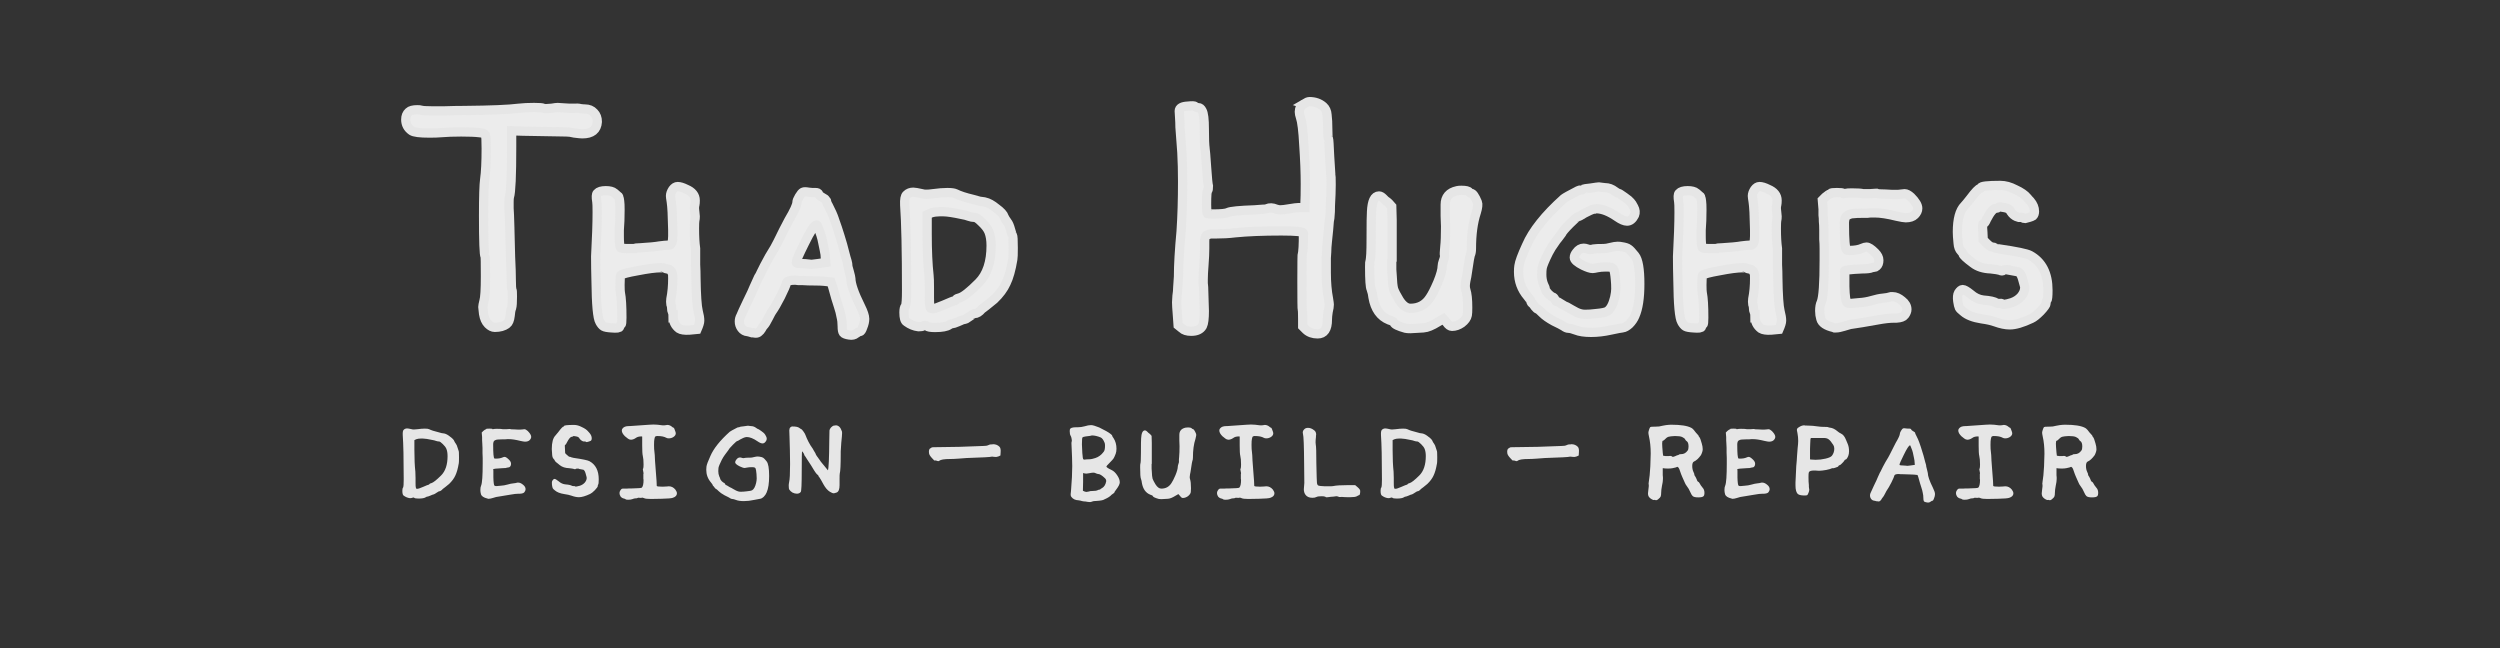 <?xml version="1.0" encoding="UTF-8" standalone="no"?>
<!-- Created with Inkscape (http://www.inkscape.org/) -->

<svg
   width="1080"
   height="280"
   viewBox="0 0 1080 280"
   version="1.1"
   id="svg2119"
   inkscape:version="1.2.2 (b0a8486541, 2022-12-01)"
   sodipodi:docname="wordmark.svg"
   xmlns:inkscape="http://www.inkscape.org/namespaces/inkscape"
   xmlns:sodipodi="http://sodipodi.sourceforge.net/DTD/sodipodi-0.dtd"
   xmlns="http://www.w3.org/2000/svg"
   xmlns:svg="http://www.w3.org/2000/svg">
  <rect x="0" y="0" width="1080" height="280" fill="#333333" stroke="none"/>
  <sodipodi:namedview
     id="namedview2121"
     pagecolor="#232323"
     bordercolor="#666666"
     borderopacity="1.0"
     inkscape:showpageshadow="2"
     inkscape:pageopacity="0"
     inkscape:pagecheckerboard="0"
     inkscape:deskcolor="#d1d1d1"
     inkscape:document-units="mm"
     showgrid="false"
     inkscape:zoom="0.84096521"
     inkscape:cx="393.59536"
     inkscape:cy="139.72041"
     inkscape:window-width="1900"
     inkscape:window-height="1040"
     inkscape:window-x="10"
     inkscape:window-y="30"
     inkscape:window-maximized="1"
     inkscape:current-layer="layer1" />
  <defs
     id="defs2116" />
  <g
     inkscape:label="Layer 1"
     inkscape:groupmode="layer"
     id="layer1"
     transform="translate(99.638,9.257)">
    <g
       id="g384"
       transform="translate(-125.895,10)">
      <path
         d="m 278.966,27.831 q 2.424,0 3.879,1.624 1.455,1.461 1.455,3.897 -0.323,5.195 -6.465,5.195 -0.808,0 -3.394,-0.325 -1.939,-0.487 -3.556,-0.487 -0.162,0 -18.586,-0.325 l -5.01,-0.162 v 6.981 q 0,18.671 -0.97,21.593 -0.162,0.649 -0.162,2.273 0,0.487 0,2.598 0.162,1.948 0.323,8.118 0.162,6.007 0.323,12.826 0.323,6.494 0.323,10.066 0,3.734 0.323,4.384 0.162,0.162 0.162,2.76 0,3.734 -0.323,4.871 -0.485,1.136 -0.646,3.409 -0.323,2.76 -1.455,3.572 -1.939,1.461 -5.172,1.461 -1.455,0 -2.909,-1.461 -1.455,-1.461 -1.939,-4.384 -0.323,-2.598 -0.323,-2.922 0,-0.649 0.485,-2.598 0.646,-2.111 0.646,-10.715 0,-8.442 -0.162,-8.605 -0.646,-0.812 -0.646,-17.534 0,-12.339 0.485,-15.748 0.646,-4.546 0.646,-13.313 0,-5.195 -0.323,-5.845 -0.485,-0.812 -2.586,-0.974 -2.586,-0.325 -7.919,-0.325 -5.01,0 -8.889,0.325 -1.616,0.162 -4.849,0.162 -6.141,0 -7.596,-0.974 -2.586,-1.786 -2.586,-4.871 0,-2.111 1.293,-3.247 0.97,-0.974 3.717,-0.974 1.131,0 1.616,0.162 0.808,0.325 4.687,0.325 0.808,0 5.333,0 4.687,-0.162 8.727,-0.162 17.132,-0.162 23.435,-0.974 2.909,-0.325 6.626,-0.325 3.394,0 4.04,0.325 0.646,0.325 3.556,0 1.939,-0.325 2.586,-0.325 0.808,0 2.424,0.162 1.778,0.162 2.748,0.162 h 1.778 q 1.778,-0.162 2.909,0.162 1.131,0.162 1.939,0.162 z"
         style="font-weight:bold;font-size:161.986px;line-height:1.25;font-family:Thadscript;-inkscape-font-specification:'Thadscript Bold';fill:#ececec;stroke:#e6e6e6;stroke-width:4"
         id="path3050" />
      <path
         d="m 317.048,117.347 q 0,-1.136 -0.323,-1.786 -0.323,-0.649 -0.323,-1.786 0,-0.812 -0.323,-1.624 -0.162,-0.974 0,-2.273 0.808,-4.059 0.808,-8.929 0,-1.786 -0.162,-2.111 -0.646,-1.624 -1.616,-1.786 -1.616,-0.325 -1.778,-0.487 -0.162,-0.162 -1.616,-0.162 -3.394,0 -10.02,1.299 -6.465,1.136 -7.273,1.948 -0.323,0.325 -0.323,4.221 0,2.598 0.162,3.409 0.646,3.247 0.646,10.715 0,2.76 -0.323,2.922 -0.646,0.649 -0.646,0.974 0,0.812 -3.556,0.487 -2.586,-0.162 -3.394,-0.649 -0.808,-0.487 -1.616,-1.948 -1.455,-2.435 -1.616,-17.534 -0.162,-5.682 -0.162,-10.715 0.646,-12.014 0.646,-19.158 0,-3.734 -0.162,-4.546 -0.485,-2.922 0.162,-3.572 0.97,-1.136 3.717,-1.136 2.586,0 3.717,0.974 0.485,0.487 1.131,0.974 0.808,0.487 0.808,0.974 0.162,0.325 0.323,1.624 0.162,1.136 0.162,3.734 0,4.871 -0.323,8.767 v 2.598 q 0,3.897 0.485,4.871 0.162,0.487 3.071,0.487 h 3.071 q 0.323,-0.325 2.424,-0.325 5.657,-0.325 8.404,-0.812 2.586,-0.325 3.394,-0.325 h 0.646 q 1.616,0 1.616,-3.897 v -2.76 q -0.162,-9.092 -0.646,-12.177 -0.323,-1.948 -0.323,-2.435 0,-1.299 0.97,-2.76 0.97,-1.299 2.101,-1.299 1.455,0 3.717,1.136 3.879,1.624 3.879,4.871 0,1.136 -0.162,1.948 0,0.325 -0.162,0.974 0,0.487 0,0.649 0,0.649 0.162,1.624 0.162,0.974 0.162,1.624 0,1.136 -0.162,1.786 -0.162,0.649 -0.162,3.572 0,5.195 0.485,8.605 0,0.162 0,2.111 0,1.786 0,4.871 0.162,2.922 0.162,5.682 0.162,11.202 0.97,14.45 0.646,2.435 0.646,4.059 0,1.136 -1.131,3.734 l -3.394,0.325 q -3.071,0.162 -4.364,-0.649 -2.586,-1.948 -2.586,-5.358 z"
         style="font-weight:bold;font-size:161.986px;line-height:1.25;font-family:Thadscript;-inkscape-font-specification:'Thadscript Bold';fill:#ececec;stroke:#e6e6e6;stroke-width:4"
         id="path3052" />
      <path
         d="m 381.695,85.525 q -0.485,-3.085 -2.424,-7.468 -0.162,-0.162 -0.323,-0.162 -1.293,0 -5.172,7.955 -3.556,7.144 -3.556,8.118 l 0.162,0.325 q 0.323,0.325 2.424,0.325 1.293,0 2.424,0.162 1.131,0.162 1.616,0.162 0.162,0 2.748,-0.325 l 3.394,-0.487 -0.162,-1.786 q 0,-1.624 -0.485,-3.734 -0.485,-2.111 -0.646,-3.085 z M 371.513,65.718 q 0.97,-1.624 1.616,-1.948 0.646,-0.325 2.424,0 0.485,0 1.616,0.162 1.131,0 1.455,0 1.131,0 1.293,0.649 0.162,0.649 1.616,1.461 1.455,0.812 1.616,1.136 0,0.162 0.323,1.136 0.323,0.812 0.646,1.299 1.778,3.409 2.586,5.845 0.162,0.325 1.293,3.734 1.131,3.409 2.263,7.306 0.485,1.786 0.808,3.085 0.323,1.299 0.646,2.435 0.323,1.136 0.485,1.624 0.323,1.136 0.323,1.948 0,0.162 0.646,2.598 0.646,2.435 0.646,2.76 0,3.734 4.202,12.177 1.778,3.572 1.778,5.358 0,1.624 -0.808,3.572 -0.646,1.948 -1.293,1.948 -0.485,0 -1.616,0.812 -1.131,0.974 -2.909,0.649 -2.101,-0.325 -2.586,-0.974 -0.485,-0.649 -0.485,-2.76 0,-2.273 -0.485,-4.221 -0.323,-1.948 -1.131,-4.384 -0.808,-2.598 -1.131,-3.572 -0.485,-1.786 -1.455,-5.195 l -0.646,-1.786 -2.909,-0.325 q -1.616,-0.162 -4.202,-0.162 -2.909,0 -5.172,-0.162 -0.646,0 -1.778,0 -1.131,-0.162 -1.455,-0.162 -3.232,0 -3.717,1.136 -0.323,1.461 -2.586,6.007 -2.263,4.384 -3.556,6.169 -0.323,0.325 -1.616,2.922 -1.293,2.598 -2.101,3.409 -0.485,0.487 -0.97,1.461 -0.485,0.812 -1.131,1.299 -0.485,0.487 -1.293,0.487 -0.646,0 -0.97,-0.162 -0.162,0 -0.646,0 -0.485,-0.162 -1.131,-0.325 -0.485,-0.162 -0.808,-0.162 -1.616,-0.162 -2.586,-1.461 -0.97,-1.299 -0.97,-2.922 0,-1.299 0.646,-2.435 0.646,-1.624 2.748,-6.007 2.263,-4.546 3.071,-6.657 0.162,-0.487 1.778,-3.897 0.485,-0.649 1.293,-2.435 0.97,-1.948 1.293,-2.598 l 2.101,-3.897 q 2.748,-4.384 3.717,-6.494 2.586,-5.358 4.687,-9.254 3.556,-6.007 3.556,-7.793 0,-0.812 0.97,-2.435 z"
         style="font-weight:bold;font-size:161.986px;line-height:1.25;font-family:Thadscript;-inkscape-font-specification:'Thadscript Bold';fill:#ececec;stroke:#e6e6e6;stroke-width:4"
         id="path3054" />
      <path
         d="m 429.534,114.1 q 0.646,0 4.525,-1.624 4.04,-1.786 4.525,-1.786 0.485,0 0.808,-0.649 0.162,-0.325 1.455,-0.649 2.424,-0.649 8.243,-6.494 5.333,-5.358 5.333,-16.073 0,-3.572 -0.97,-6.007 -0.808,-1.948 -3.071,-4.059 -2.101,-2.111 -3.071,-2.111 h -0.162 q -0.97,0 -2.424,-0.487 -1.293,-0.487 -2.424,-0.649 -5.98,-1.299 -8.404,-1.299 h -1.778 q -1.939,0 -3.556,0.487 l -1.778,0.812 v 8.118 q 0,11.04 0.808,18.184 0.162,1.299 0.162,5.358 v 2.111 1.948 q 0,2.76 0.162,3.409 0.162,1.136 0.323,1.299 0.323,0.162 1.293,0.162 z m 15.515,3.409 q -1.939,1.299 -2.424,1.299 -0.485,0 -2.586,0.974 -1.939,0.812 -2.424,0.812 -0.646,0 -1.293,0.487 -1.616,1.136 -6.141,1.136 -2.909,0 -3.556,-0.649 -0.485,-0.487 -1.616,0 -0.485,0.325 -1.939,0.325 -2.748,-0.325 -5.172,-2.111 -1.131,-0.649 -1.131,-4.059 0,-2.111 0.646,-2.76 0.485,-0.974 0.485,-6.657 0,-25.652 -0.808,-37.017 -0.162,-3.572 0.808,-4.384 1.131,-1.136 2.909,-1.136 0.808,0 3.717,0.649 1.293,0.487 4.849,0 3.556,-0.487 6.141,-0.487 2.586,0 3.556,0.487 2.586,1.299 7.434,2.435 1.131,0.325 2.909,0.812 1.939,0.325 2.263,0.325 2.263,0.487 5.01,2.76 2.909,2.111 3.394,3.734 0.323,0.812 1.293,2.111 0.808,0.974 1.455,3.409 0.646,2.273 0.808,2.435 0.323,0.325 0.323,5.358 0,4.059 -0.162,4.871 -1.131,6.819 -2.909,10.391 -1.616,3.572 -5.172,6.981 -2.909,2.435 -3.394,2.76 l -1.939,1.461 q -1.616,1.948 -3.232,1.948 -0.162,0 -2.101,1.299 z"
         style="font-weight:bold;font-size:161.986px;line-height:1.25;font-family:Thadscript;-inkscape-font-specification:'Thadscript Bold';fill:#ececec;stroke:#e6e6e6;stroke-width:4"
         id="path3056" />
      <path
         d="m 589.506,25.617 q 1.616,-0.974 2.424,-0.974 3.556,0 5.98,2.111 1.455,1.299 1.616,3.572 0.323,2.598 0.323,6.169 0,3.897 0.323,4.221 0.162,0.162 0.485,7.631 0.485,7.468 0.485,7.631 0.162,0.487 0.162,4.546 0,3.572 -0.323,9.092 0,3.085 -0.162,4.221 0,0.974 -0.323,2.435 -0.162,1.299 -0.323,3.897 -0.162,1.786 -0.485,4.708 -0.323,2.922 -0.323,4.871 0,0.162 -0.162,2.435 0,2.273 0,3.734 v 2.598 q 0,6.332 0.97,11.365 0.323,1.948 0.323,2.435 0,1.136 -0.485,3.085 -0.323,1.948 -0.323,3.409 0,6.169 -4.202,6.169 -3.071,0 -5.01,-1.786 l -1.455,-1.461 v -3.085 q 0,-3.409 -0.162,-3.897 -0.162,-0.487 -0.162,-12.501 0,-11.69 0.162,-12.014 0.485,-0.974 0.485,-8.767 0,-0.974 -9.535,-0.974 -11.96,0 -20.041,0.812 -3.879,0.487 -8.566,0.487 -1.455,0 -1.939,0 -0.323,0 -1.131,0.325 -0.808,0.162 -0.97,0.487 0,0.162 -0.323,0.812 -0.162,0.649 -0.162,1.461 0,0.649 0,2.111 v 1.136 q 0,2.76 -0.323,6.981 -0.323,4.059 -0.323,6.332 0,0.487 0,1.624 0.162,0.974 0.162,1.624 0.323,9.417 0.323,10.391 0,4.871 -0.808,6.494 -1.293,2.273 -4.849,2.273 -2.748,0 -4.04,-1.299 l -1.616,-1.299 -0.323,-4.546 q -0.323,-3.897 -0.323,-5.358 0,-0.649 0.162,-2.76 0.323,-2.111 0.323,-3.572 0.323,-4.221 0.323,-4.871 0,-7.306 1.131,-19.483 0.646,-9.741 0.646,-21.431 0,-6.819 -0.323,-12.664 -0.323,-3.734 -0.808,-10.878 0,-1.948 -0.162,-4.221 -0.162,-2.273 -0.162,-2.76 0,-1.948 3.717,-2.111 2.748,-0.325 3.232,0.162 0.485,0.487 1.293,0.487 0.97,0 1.616,1.299 0.97,1.624 0.97,7.955 0,6.169 0.323,8.442 0.162,0.812 0.646,7.955 0.485,7.144 0.808,8.28 0,1.786 -0.323,1.786 -0.485,0.325 -0.485,6.169 0,3.572 0.323,3.897 0.162,0.162 2.263,0.162 5.495,0 6.626,-0.649 1.778,-0.812 11.475,-1.136 5.01,-0.325 5.333,-0.487 1.778,-0.812 4.04,0.162 0.97,0.325 1.778,0.325 1.293,0 4.04,-0.487 2.909,-0.487 3.879,-0.487 h 2.748 v -1.624 q 0.162,-2.922 0.162,-8.605 0,-7.306 -0.646,-16.723 -0.485,-9.254 -1.455,-12.014 -0.485,-1.461 -0.485,-2.435 0,-2.111 1.939,-3.409 z"
         style="font-weight:bold;font-size:161.986px;line-height:1.25;font-family:Thadscript;-inkscape-font-specification:'Thadscript Bold';fill:#ececec;stroke:#e6e6e6;stroke-width:4"
         id="path3066" />
      <path
         d="m 655.769,63.12 q 0.485,-0.162 1.778,-0.162 2.909,0 3.394,0.812 0.485,0.487 0.808,0.487 1.131,0 2.748,3.897 0.485,1.136 -0.485,4.384 -2.101,6.332 -2.101,15.586 0,1.786 -0.485,2.76 -0.323,0.974 -0.97,5.52 -0.646,4.546 -0.97,5.682 -0.485,2.435 0,3.897 0.808,2.435 0.808,7.631 0,2.435 -0.162,3.247 -0.323,1.786 -2.424,3.409 -2.101,1.461 -4.202,1.461 -1.131,0 -2.263,-1.624 l -1.455,-1.624 -2.263,1.299 q -3.879,2.435 -6.303,2.598 -0.808,0 -2.748,0.162 -1.939,0.162 -2.909,0.162 -1.455,0 -2.101,-0.162 -4.687,-1.299 -5.01,-2.435 0,-0.487 -2.101,-1.136 -5.657,-2.273 -6.95,-9.741 -0.162,-1.786 -0.808,-3.572 -0.646,-1.299 -0.646,-9.579 0,-2.435 0.162,-2.76 0.485,-0.974 0.485,-9.417 0,-9.904 0.162,-11.69 0.323,-6.819 3.232,-6.819 0.808,0 1.778,0.974 0.162,0.162 0.97,0.974 0.97,0.649 1.455,1.136 l 1.293,1.461 0.162,5.845 v 11.202 5.033 1.136 l -0.162,0.325 q 0,0.325 0,0.812 0,0.487 0,0.974 0,0.487 0,1.948 0.162,1.461 0.162,2.273 0.162,4.384 0.646,6.169 0.646,1.786 2.424,4.708 2.263,3.572 4.849,3.572 5.495,0 8.404,-4.546 1.455,-2.111 3.394,-6.657 1.939,-4.708 1.939,-7.144 0,-0.649 0.485,-2.111 0.646,-1.624 0.485,-2.435 -0.162,-0.487 0.162,-3.734 0.323,-2.922 0.323,-8.767 0,-1.461 -0.162,-4.546 0,-3.247 0,-4.871 0,-4.871 5.172,-6.007 z"
         style="font-weight:bold;font-size:161.986px;line-height:1.25;font-family:Thadscript;-inkscape-font-specification:'Thadscript Bold';fill:#ececec;stroke:#e6e6e6;stroke-width:4"
         id="path3068" />
      <path
         d="m 696.982,109.067 q 0.485,0 0.97,0.974 0.485,0.974 0.808,0.974 0.485,0 1.616,0.812 1.293,0.812 1.616,0.974 0.646,0.162 3.071,1.624 2.424,1.461 3.717,1.786 0.97,0.325 2.263,0.325 2.101,0 4.687,-0.325 3.717,-0.325 4.849,-0.974 2.101,-1.299 3.232,-6.007 0.485,-2.273 0.485,-3.734 0,-2.111 -0.162,-3.734 -0.323,-3.897 -0.808,-4.708 -0.485,-0.974 -2.424,-0.974 h -1.293 q -1.778,0 -3.394,0.325 -1.455,0.325 -1.939,0.325 -1.293,0 -4.04,-1.299 -3.879,-1.948 -3.879,-3.409 0,-1.136 0.97,-2.273 1.293,-1.786 3.071,-1.786 0.646,0 1.616,0.325 1.131,0.487 2.748,0 0.97,-0.162 4.202,-0.162 1.293,0 3.071,-0.487 1.939,-0.487 3.071,-0.487 0.97,0 1.616,0.162 2.263,0.325 3.071,0.974 0.808,0.487 2.748,2.922 2.101,2.598 2.101,12.177 0,9.092 -2.101,13.8 -0.808,1.948 -2.424,3.572 -1.616,1.461 -2.909,1.624 -0.646,0 -5.172,0.974 -4.364,0.974 -8.404,0.974 -4.202,0 -6.626,-0.974 -2.101,-0.812 -3.232,-0.812 -0.808,0 -1.939,-0.812 -0.97,-0.649 -4.364,-2.273 -3.232,-1.786 -4.849,-3.409 -1.778,-1.786 -2.101,-1.786 -0.323,0 -1.131,-0.974 -0.808,-1.136 -0.97,-1.299 -0.808,-0.487 -0.808,-1.136 0,-0.325 -1.455,-2.111 -3.879,-4.546 -3.879,-10.553 0,-1.624 0.162,-2.598 0.323,-2.435 3.232,-8.767 4.04,-9.417 16.162,-20.294 0.808,-0.649 6.141,-3.409 0.646,-0.325 1.293,-0.325 0.646,0 0.97,-0.325 0.162,-0.162 3.232,-0.487 3.071,-0.487 3.556,-0.487 0.162,0 1.131,0.162 0.97,0.162 1.455,0.162 2.263,0 4.364,1.624 1.131,0.812 1.455,0.812 0.323,0 2.586,1.624 2.263,1.624 2.586,2.111 0.646,0.649 1.455,2.273 0.97,1.786 0.323,3.409 -1.293,2.598 -3.232,2.598 -1.616,0 -4.202,-1.786 -5.172,-3.572 -9.051,-3.572 -0.162,0 -0.646,0.162 -0.323,0 -0.485,0 -1.293,0.325 -4.04,1.786 -2.263,1.461 -2.748,1.461 -0.485,0 -3.556,3.085 -3.071,3.085 -3.556,4.221 -0.485,0.649 -1.455,1.948 -0.97,1.136 -1.455,1.948 -0.485,0.812 -1.455,2.111 -0.808,1.299 -1.293,2.273 -2.424,4.871 -2.748,6.657 -0.162,0.974 -0.162,2.76 0,2.435 0.808,4.384 0.808,1.624 0.808,2.111 0,0.487 1.293,1.948 1.455,1.299 1.778,1.299 z"
         style="font-weight:bold;font-size:161.986px;line-height:1.25;font-family:Thadscript;-inkscape-font-specification:'Thadscript Bold';fill:#ececec;stroke:#e6e6e6;stroke-width:4"
         id="path3070" />
      <path
         d="m 784.418,117.347 q 0,-1.136 -0.323,-1.786 -0.323,-0.649 -0.323,-1.786 0,-0.812 -0.323,-1.624 -0.162,-0.974 0,-2.273 0.808,-4.059 0.808,-8.929 0,-1.786 -0.162,-2.111 -0.646,-1.624 -1.616,-1.786 -1.616,-0.325 -1.778,-0.487 -0.162,-0.162 -1.616,-0.162 -3.394,0 -10.02,1.299 -6.465,1.136 -7.273,1.948 -0.323,0.325 -0.323,4.221 0,2.598 0.162,3.409 0.646,3.247 0.646,10.715 0,2.76 -0.323,2.922 -0.646,0.649 -0.646,0.974 0,0.812 -3.556,0.487 -2.586,-0.162 -3.394,-0.649 -0.808,-0.487 -1.616,-1.948 -1.455,-2.435 -1.616,-17.534 -0.162,-5.682 -0.162,-10.715 0.646,-12.014 0.646,-19.158 0,-3.734 -0.162,-4.546 -0.485,-2.922 0.162,-3.572 0.97,-1.136 3.717,-1.136 2.586,0 3.717,0.974 0.485,0.487 1.131,0.974 0.808,0.487 0.808,0.974 0.162,0.325 0.323,1.624 0.162,1.136 0.162,3.734 0,4.871 -0.323,8.767 v 2.598 q 0,3.897 0.485,4.871 0.162,0.487 3.071,0.487 h 3.071 q 0.323,-0.325 2.424,-0.325 5.657,-0.325 8.404,-0.812 2.586,-0.325 3.394,-0.325 h 0.646 q 1.616,0 1.616,-3.897 v -2.76 q -0.162,-9.092 -0.646,-12.177 -0.323,-1.948 -0.323,-2.435 0,-1.299 0.97,-2.76 0.97,-1.299 2.101,-1.299 1.455,0 3.717,1.136 3.879,1.624 3.879,4.871 0,1.136 -0.162,1.948 0,0.325 -0.162,0.974 0,0.487 0,0.649 0,0.649 0.162,1.624 0.162,0.974 0.162,1.624 0,1.136 -0.162,1.786 -0.162,0.649 -0.162,3.572 0,5.195 0.485,8.605 0,0.162 0,2.111 0,1.786 0,4.871 0.162,2.922 0.162,5.682 0.162,11.202 0.97,14.45 0.646,2.435 0.646,4.059 0,1.136 -1.131,3.734 l -3.394,0.325 q -3.071,0.162 -4.364,-0.649 -2.586,-1.948 -2.586,-5.358 z"
         style="font-weight:bold;font-size:161.986px;line-height:1.25;font-family:Thadscript;-inkscape-font-specification:'Thadscript Bold';fill:#ececec;stroke:#e6e6e6;stroke-width:4"
         id="path3072" />
      <path
         d="m 816.741,64.582 q 0.485,0 0.485,-0.325 0,-0.325 2.586,-0.325 2.586,0 2.586,0.325 0,0.325 1.293,0 0.485,-0.162 2.586,-0.162 3.556,0 4.849,0.325 h 0.646 q 0.485,0 2.263,0 1.778,-0.162 2.424,-0.162 h 0.485 q 0.646,0.325 3.879,0.325 1.131,0 2.909,0.162 1.778,0 1.939,0 0.97,0 1.939,-0.162 1.131,-0.162 1.455,-0.162 1.131,0 2.748,1.461 2.909,2.922 2.909,4.871 0,1.461 -1.293,2.76 -1.293,1.299 -3.879,1.299 -0.97,0 -3.879,-0.649 -5.818,-1.461 -9.535,-1.461 h -0.485 -0.808 q -0.808,0 -1.939,0.162 -1.131,0 -2.263,0 -2.586,0 -3.717,0.162 -1.131,0 -2.424,0.649 -1.131,0.649 -1.293,1.948 0,0.162 -0.162,0.974 0,0.649 0,1.136 0,10.066 0.97,11.04 0.162,0.162 1.131,0.162 3.556,0 5.657,-0.974 1.131,-0.487 1.778,-0.487 1.293,0 3.717,2.435 1.616,1.624 1.616,3.247 0,1.786 -0.97,2.598 -0.485,0.487 -1.131,0.487 -0.485,0 -0.97,0.162 -0.97,0.487 -4.04,0.487 -7.758,0.325 -7.758,0.974 l 0.162,0.974 q 0,0.974 0,2.598 0,1.624 0,3.085 0.162,6.332 0.97,6.981 0.485,0.325 1.616,0.325 0.323,0 3.556,-0.325 2.909,-0.162 5.657,-0.974 2.748,-0.812 4.687,-0.974 1.939,-0.162 3.556,-0.649 h 0.646 q 1.939,0 4.04,1.786 2.101,1.624 2.101,3.734 0,1.136 -0.97,2.435 -0.808,1.136 -3.556,1.299 -0.646,0 -1.131,0 -2.748,0 -7.111,0.812 -7.111,1.299 -11.798,1.948 -0.646,0.162 -2.748,0.812 -2.101,0.649 -3.232,0.649 -0.162,0 -0.646,0 -0.323,-0.162 -0.485,-0.162 -4.849,-1.136 -5.495,-3.734 -0.485,-1.624 -0.485,-3.409 0,-2.435 0.646,-3.734 1.293,-3.085 1.293,-18.346 0,-2.111 0,-4.546 0,-2.435 -0.162,-4.384 0,-2.111 0,-4.059 0,-2.111 -0.162,-3.572 0,-1.624 -0.162,-2.76 0,-1.299 0,-1.948 v -0.649 l -0.323,-3.897 1.293,-1.299 q 1.616,-1.299 1.939,-1.299 z"
         style="font-weight:bold;font-size:161.986px;line-height:1.25;font-family:Thadscript;-inkscape-font-specification:'Thadscript Bold';fill:#ececec;stroke:#e6e6e6;stroke-width:4"
         id="path3074" />
      <path
         d="m 882.035,61.822 q 0,-0.974 8.404,-0.974 3.071,0 6.465,1.786 3.556,1.624 5.172,3.572 0.162,0.325 1.293,1.461 1.778,2.111 1.778,4.384 0,1.299 -0.646,1.948 -0.485,0.325 -1.616,0.649 -0.97,0.325 -1.778,0.487 -0.808,0 -0.97,-0.325 l -0.485,-0.162 q -0.485,0 -1.293,0 -0.646,-0.162 -0.97,-0.325 -1.455,-0.649 -2.424,-2.111 -0.646,-1.461 -2.748,-1.786 -2.263,-0.487 -2.586,-0.162 -0.485,0.487 -1.131,0.487 -1.616,0 -4.04,4.708 -0.808,1.948 -1.455,1.948 -0.485,0 -0.162,3.572 l 0.162,3.409 1.455,1.461 q 1.616,1.624 2.586,1.624 0.646,0 0.97,0.325 0.162,0.162 1.939,0.487 11.152,1.624 13.253,2.76 7.758,4.221 7.758,15.099 0,3.897 -0.485,4.384 -0.323,0.325 -0.323,1.299 0,0.812 -2.424,3.409 -2.424,2.435 -3.879,3.085 -5.818,2.76 -9.374,2.76 -2.748,0 -6.303,-1.299 -2.263,-0.812 -5.818,-1.299 -5.333,-0.812 -7.919,-3.085 -1.455,-1.136 -1.778,-1.786 -0.323,-0.649 -0.646,-2.76 -0.323,-2.435 0.323,-3.572 0.97,-1.461 1.778,-1.461 0.97,0 3.394,1.948 2.586,2.273 5.495,2.598 4.364,0.325 5.818,1.299 0.323,0.162 1.131,0.162 0.97,-0.162 1.131,0.162 0.485,0.649 4.202,-0.487 2.424,-0.812 4.04,-2.598 1.616,-1.948 1.616,-3.897 0,-0.649 -0.162,-0.974 -0.323,-0.974 -0.808,-2.922 -0.646,-2.273 -1.778,-2.922 l -3.556,-0.649 q 0,-0.325 -1.293,-0.325 -1.293,0 -1.616,0.325 -0.485,0.487 -1.455,0 -0.97,-0.325 -4.04,-0.649 -4.687,-0.162 -7.596,-2.435 -4.364,-3.247 -4.364,-4.059 0,-0.325 -0.808,-1.136 -1.131,-1.136 -1.293,-3.409 -0.323,-3.247 -0.323,-4.871 0,-8.28 3.071,-11.365 0.646,-0.649 2.424,-2.922 3.394,-4.546 4.364,-4.546 0.323,0 0.323,-0.325 z"
         style="font-weight:bold;font-size:161.986px;line-height:1.25;font-family:Thadscript;-inkscape-font-specification:'Thadscript Bold';fill:#ececec;stroke:#e6e6e6;stroke-width:4"
         id="path3076" />
    </g>
    <g
       aria-label="design - build - repair"
       transform="matrix(0.998,0,0,1.002,0,20)"
       id="text883"
       style="font-size:84px;line-height:1.25;font-family:Thadscript;-inkscape-font-specification:Thadscript;fill:#e6e6e6;stroke-width:0.265">
      <path
         d="m 80.962,181.553 q 0.336,0 2.352,-0.84 2.1,-0.924 2.352,-0.924 0.252,0 0.42,-0.336 0.084,-0.168 0.756,-0.336 1.26,-0.336 4.284,-3.36 2.772,-2.772 2.772,-8.316 0,-1.848 -0.504,-3.108 -0.42,-1.008 -1.596,-2.1 -1.092,-1.092 -1.596,-1.092 h -0.084 q -0.504,0 -1.26,-0.252 -0.672,-0.252 -1.26,-0.336 -3.108,-0.672 -4.368,-0.672 h -0.924 q -1.008,0 -1.848,0.252 l -0.924,0.42 v 4.2 q 0,5.712 0.42,9.408 0.084,0.672 0.084,2.772 v 1.092 1.008 q 0,1.428 0.084,1.764 0.084,0.588 0.168,0.672 0.168,0.084 0.672,0.084 z m 8.064,1.764 q -1.008,0.672 -1.26,0.672 -0.252,0 -1.344,0.504 -1.008,0.42 -1.26,0.42 -0.336,0 -0.672,0.252 -0.84,0.588 -3.192,0.588 -1.512,0 -1.848,-0.336 -0.252,-0.252 -0.84,0 -0.252,0.168 -1.008,0.168 -1.428,-0.168 -2.688,-1.092 -0.588,-0.336 -0.588,-2.1 0,-1.092 0.336,-1.428 0.252,-0.504 0.252,-3.444 0,-13.272 -0.42,-19.152 -0.084,-1.848 0.42,-2.268 0.588,-0.588 1.512,-0.588 0.42,0 1.932,0.336 0.672,0.252 2.52,0 1.848,-0.252 3.192,-0.252 1.344,0 1.848,0.252 1.344,0.672 3.864,1.26 0.588,0.168 1.512,0.42 1.008,0.168 1.176,0.168 1.176,0.252 2.604,1.428 1.512,1.092 1.764,1.932 0.168,0.42 0.672,1.092 0.42,0.504 0.756,1.764 0.336,1.176 0.42,1.26 0.168,0.168 0.168,2.772 0,2.1 -0.084,2.52 -0.588,3.528 -1.512,5.376 -0.84,1.848 -2.688,3.612 -1.512,1.26 -1.764,1.428 l -1.008,0.756 q -0.84,1.008 -1.68,1.008 -0.084,0 -1.092,0.672 z"
         id="path3563" />
      <path
         d="m 110.362,155.933 q 0.252,0 0.252,-0.168 0,-0.168 1.344,-0.168 1.344,0 1.344,0.168 0,0.168 0.672,0 0.252,-0.084 1.344,-0.084 1.848,0 2.52,0.168 h 0.336 q 0.252,0 1.176,0 0.924,-0.084 1.26,-0.084 h 0.252 q 0.336,0.168 2.016,0.168 0.588,0 1.512,0.084 0.924,0 1.008,0 0.504,0 1.008,-0.084 0.588,-0.084 0.756,-0.084 0.588,0 1.428,0.756 1.512,1.512 1.512,2.52 0,0.756 -0.672,1.428 -0.672,0.672 -2.016,0.672 -0.504,0 -2.016,-0.336 -3.024,-0.756 -4.956,-0.756 h -0.252 -0.42 q -0.42,0 -1.008,0.084 -0.588,0 -1.176,0 -1.344,0 -1.932,0.084 -0.588,0 -1.26,0.336 -0.588,0.336 -0.672,1.008 0,0.084 -0.084,0.504 0,0.336 0,0.588 0,5.208 0.504,5.712 0.084,0.084 0.588,0.084 1.848,0 2.94,-0.504 0.588,-0.252 0.924,-0.252 0.672,0 1.932,1.26 0.84,0.84 0.84,1.68 0,0.924 -0.504,1.344 -0.252,0.252 -0.588,0.252 -0.252,0 -0.504,0.084 -0.504,0.252 -2.1,0.252 -4.032,0.168 -4.032,0.504 l 0.084,0.504 q 0,0.504 0,1.344 0,0.84 0,1.596 0.084,3.276 0.504,3.612 0.252,0.168 0.84,0.168 0.168,0 1.848,-0.168 1.512,-0.084 2.94,-0.504 1.428,-0.42 2.436,-0.504 1.008,-0.084 1.848,-0.336 h 0.336 q 1.008,0 2.1,0.924 1.092,0.84 1.092,1.932 0,0.588 -0.504,1.26 -0.42,0.588 -1.848,0.672 -0.336,0 -0.588,0 -1.428,0 -3.696,0.42 -3.696,0.672 -6.132,1.008 -0.336,0.084 -1.428,0.42 -1.092,0.336 -1.68,0.336 -0.084,0 -0.336,0 -0.168,-0.084 -0.252,-0.084 -2.52,-0.588 -2.856,-1.932 -0.252,-0.84 -0.252,-1.764 0,-1.26 0.336,-1.932 0.672,-1.596 0.672,-9.492 0,-1.092 0,-2.352 0,-1.26 -0.084,-2.268 0,-1.092 0,-2.1 0,-1.092 -0.084,-1.848 0,-0.84 -0.084,-1.428 0,-0.672 0,-1.008 v -0.336 l -0.168,-2.016 0.672,-0.672 q 0.84,-0.672 1.008,-0.672 z"
         id="path3565" />
      <path
         d="m 144.298,154.505 q 0,-0.504 4.368,-0.504 1.596,0 3.36,0.924 1.848,0.84 2.688,1.848 0.084,0.168 0.672,0.756 0.924,1.092 0.924,2.268 0,0.672 -0.336,1.008 -0.252,0.168 -0.84,0.336 -0.504,0.168 -0.924,0.252 -0.42,0 -0.504,-0.168 l -0.252,-0.084 q -0.252,0 -0.672,0 -0.336,-0.084 -0.504,-0.168 -0.756,-0.336 -1.26,-1.092 -0.336,-0.756 -1.428,-0.924 -1.176,-0.252 -1.344,-0.084 -0.252,0.252 -0.588,0.252 -0.84,0 -2.1,2.436 -0.42,1.008 -0.756,1.008 -0.252,0 -0.084,1.848 l 0.084,1.764 0.756,0.756 q 0.84,0.84 1.344,0.84 0.336,0 0.504,0.168 0.084,0.084 1.008,0.252 5.796,0.84 6.888,1.428 4.032,2.184 4.032,7.812 0,2.016 -0.252,2.268 -0.168,0.168 -0.168,0.672 0,0.42 -1.26,1.764 -1.26,1.26 -2.016,1.596 -3.024,1.428 -4.872,1.428 -1.428,0 -3.276,-0.672 -1.176,-0.42 -3.024,-0.672 -2.772,-0.42 -4.116,-1.596 -0.756,-0.588 -0.924,-0.924 -0.168,-0.336 -0.336,-1.428 -0.168,-1.26 0.168,-1.848 0.504,-0.756 0.924,-0.756 0.504,0 1.764,1.008 1.344,1.176 2.856,1.344 2.268,0.168 3.024,0.672 0.168,0.084 0.588,0.084 0.504,-0.084 0.588,0.084 0.252,0.336 2.184,-0.252 1.26,-0.42 2.1,-1.344 0.84,-1.008 0.84,-2.016 0,-0.336 -0.084,-0.504 -0.168,-0.504 -0.42,-1.512 -0.336,-1.176 -0.924,-1.512 l -1.848,-0.336 q 0,-0.168 -0.672,-0.168 -0.672,0 -0.84,0.168 -0.252,0.252 -0.756,0 -0.504,-0.168 -2.1,-0.336 -2.436,-0.084 -3.948,-1.26 -2.268,-1.68 -2.268,-2.1 0,-0.168 -0.42,-0.588 -0.588,-0.588 -0.672,-1.764 -0.168,-1.68 -0.168,-2.52 0,-4.284 1.596,-5.88 0.336,-0.336 1.26,-1.512 1.764,-2.352 2.268,-2.352 0.168,0 0.168,-0.168 z"
         id="path3567" />
      <path
         d="m 172.69,154.505 q 0.504,0 8.484,-0.588 0.672,-0.084 1.848,-0.084 1.596,0 3.864,0.336 0.84,0.084 1.596,-0.084 0.168,-0.084 0.504,-0.084 1.092,0 2.016,0.756 0.42,0.42 0.672,0.42 0.336,0 0.924,1.932 0.084,0.168 0.084,0.504 0,0.924 -1.008,1.596 -0.924,0.588 -2.016,0.588 -0.672,0 -1.092,-0.252 -1.344,-0.756 -3.78,-0.756 h -0.252 q -0.588,0.084 -0.756,0.252 -0.168,0.168 -0.336,1.008 -0.168,0.672 -0.168,2.604 0,1.932 0.168,2.94 0.168,1.008 0.252,3.78 0.168,2.772 0.252,3.36 0,0.42 0.168,2.184 0.168,1.68 0.252,3.276 0.084,1.512 0.084,2.1 0.084,0.336 2.52,0.336 1.26,0 1.764,-0.084 0.336,-0.084 0.924,-0.084 1.68,0 2.856,1.428 0.672,0.924 0.672,1.596 0,1.344 -1.764,1.932 -0.84,0.336 -4.872,0.42 -2.1,0.084 -4.62,0.084 -2.268,0 -2.94,-0.336 -0.672,-0.336 -1.092,-0.168 -0.252,0.084 -0.924,0 -0.672,-0.084 -0.84,0.084 -0.168,0.168 -1.008,0.168 -0.42,0 -1.26,0.336 -0.672,0.252 -1.764,0.252 -0.924,0 -1.092,-0.168 -0.252,-0.252 -0.756,-0.336 -0.84,-0.168 -1.428,-0.84 -0.504,-0.756 -0.504,-1.512 0,-0.42 0.084,-0.588 0.588,-1.344 1.26,-1.344 h 0.252 q 0.252,0 0.588,0 0.42,0 0.84,0 0.504,-0.084 1.176,-0.084 0.672,0 1.26,0 3.948,-0.084 4.2,-0.336 0.756,-0.756 0.756,-3.36 0,-0.168 -0.084,-0.42 0,-0.336 0,-0.504 v -0.756 q 0,-0.42 0,-0.756 0.084,-0.336 0.084,-0.42 0,-0.084 -0.168,-0.924 -0.252,-0.84 0,-1.092 0.168,-0.336 0.168,-1.764 0,-2.436 -0.336,-3.78 -0.252,-0.924 -0.252,-4.452 v -3.192 -0.588 q 0,-0.084 -0.336,-0.084 -1.596,0 -2.436,0.672 -1.092,0.756 -2.184,0.756 -0.084,0 -0.252,-0.084 h -0.168 q -0.672,-0.168 -2.1,-1.428 -1.344,-1.344 -1.344,-2.436 0,-0.588 0.336,-0.924 0.756,-1.008 2.688,-1.008 z"
         id="path3569" />
      <path
         d="m 213.514,178.949 q 0.252,0 0.504,0.504 0.252,0.504 0.42,0.504 0.252,0 0.84,0.42 0.672,0.42 0.84,0.504 0.336,0.084 1.596,0.84 1.26,0.756 1.932,0.924 0.504,0.168 1.176,0.168 1.092,0 2.436,-0.168 1.932,-0.168 2.52,-0.504 1.092,-0.672 1.68,-3.108 0.252,-1.176 0.252,-1.932 0,-1.092 -0.084,-1.932 -0.168,-2.016 -0.42,-2.436 -0.252,-0.504 -1.26,-0.504 h -0.672 q -0.924,0 -1.764,0.168 -0.756,0.168 -1.008,0.168 -0.672,0 -2.1,-0.672 -2.016,-1.008 -2.016,-1.764 0,-0.588 0.504,-1.176 0.672,-0.924 1.596,-0.924 0.336,0 0.84,0.168 0.588,0.252 1.428,0 0.504,-0.084 2.184,-0.084 0.672,0 1.596,-0.252 1.008,-0.252 1.596,-0.252 0.504,0 0.84,0.084 1.176,0.168 1.596,0.504 0.42,0.252 1.428,1.512 1.092,1.344 1.092,6.3 0,4.704 -1.092,7.14 -0.42,1.008 -1.26,1.848 -0.84,0.756 -1.512,0.84 -0.336,0 -2.688,0.504 -2.268,0.504 -4.368,0.504 -2.184,0 -3.444,-0.504 -1.092,-0.42 -1.68,-0.42 -0.42,0 -1.008,-0.42 -0.504,-0.336 -2.268,-1.176 -1.68,-0.924 -2.52,-1.764 -0.924,-0.924 -1.092,-0.924 -0.168,0 -0.588,-0.504 -0.42,-0.588 -0.504,-0.672 -0.42,-0.252 -0.42,-0.588 0,-0.168 -0.756,-1.092 -2.016,-2.352 -2.016,-5.46 0,-0.84 0.084,-1.344 0.168,-1.26 1.68,-4.536 2.1,-4.872 8.4,-10.5 0.42,-0.336 3.192,-1.764 0.336,-0.168 0.672,-0.168 0.336,0 0.504,-0.168 0.084,-0.084 1.68,-0.252 1.596,-0.252 1.848,-0.252 0.084,0 0.588,0.084 0.504,0.084 0.756,0.084 1.176,0 2.268,0.84 0.588,0.42 0.756,0.42 0.168,0 1.344,0.84 1.176,0.84 1.344,1.092 0.336,0.336 0.756,1.176 0.504,0.924 0.168,1.764 -0.672,1.344 -1.68,1.344 -0.84,0 -2.184,-0.924 -2.688,-1.848 -4.704,-1.848 -0.084,0 -0.336,0.084 -0.168,0 -0.252,0 -0.672,0.168 -2.1,0.924 -1.176,0.756 -1.428,0.756 -0.252,0 -1.848,1.596 -1.596,1.596 -1.848,2.184 -0.252,0.336 -0.756,1.008 -0.504,0.588 -0.756,1.008 -0.252,0.42 -0.756,1.092 -0.42,0.672 -0.672,1.176 -1.26,2.52 -1.428,3.444 -0.084,0.504 -0.084,1.428 0,1.26 0.42,2.268 0.42,0.84 0.42,1.092 0,0.252 0.672,1.008 0.756,0.672 0.924,0.672 z"
         id="path3571" />
      <path
         d="m 261.142,154.253 q 0.168,0 0.504,0 l 0.252,-0.084 q 1.848,0 2.688,2.604 0.084,0.168 0.084,0.756 0,0.924 -0.336,4.032 -0.252,3.108 -0.252,3.864 v 0.924 q 0,7.224 -0.42,8.652 -0.084,0.336 -0.084,2.184 v 1.26 1.512 q 0,2.688 -1.26,3.192 -1.008,0.336 -1.26,0.336 -0.588,0 -1.68,-0.672 -1.512,-0.924 -2.772,-3.192 -1.26,-2.352 -1.764,-3.024 -0.42,-0.42 -0.42,-0.672 0,-0.168 -0.336,-0.42 -0.252,-0.084 -0.924,-1.008 -0.588,-0.924 -0.672,-1.008 -0.084,-0.084 -1.176,-1.932 -0.168,-0.336 -1.428,-2.184 l -0.336,-0.504 q -0.42,-0.588 -0.756,-1.176 l -0.336,-0.504 q -0.168,0 -0.168,-0.336 0,-0.252 -0.42,-0.84 -0.336,-0.588 -0.504,-0.588 -0.168,0 -0.168,8.484 0,8.484 -0.42,8.988 -0.588,0.756 -1.68,0.756 -0.924,0 -1.932,-0.504 -0.924,-0.588 -1.344,-1.26 -0.252,-0.336 -0.252,-1.764 0,-0.588 0.168,-1.428 0.42,-1.68 0.42,-7.812 0,-2.772 -0.084,-6.132 -0.084,-3.444 -0.168,-5.796 -0.084,-2.352 -0.084,-2.436 v -0.252 q 0.084,-0.252 0.084,-0.42 0,-0.756 1.008,-1.176 h 0.336 q 2.1,0 2.856,0.588 l 0.756,0.504 q 0.42,0.084 1.092,1.092 0.756,1.008 1.008,1.848 0.252,0.756 1.176,2.604 1.008,1.848 1.428,2.352 0.252,0.252 0.924,1.512 0.756,1.176 0.756,1.344 0,0.336 1.848,2.772 0.084,0.084 0.336,0.504 0.336,0.336 0.756,0.924 0.504,0.588 0.84,1.008 l 1.512,1.848 q 0.504,-1.26 0.588,-12.852 0.084,-3.864 0.084,-4.368 0.084,-0.588 0.672,-1.26 0.672,-0.672 1.26,-0.84 z"
         id="path3573" />
      <path
         d="m 306.922,163.577 q 7.56,0 18.9,-0.504 1.428,0 2.1,-0.336 0.672,-0.336 1.176,-0.336 0.168,0 0.504,0 0.336,-0.084 0.42,-0.084 1.68,0 2.772,1.092 0.672,0.672 0.504,2.436 l -0.084,1.344 -0.924,0.42 q -0.84,0.336 -1.764,0.168 -1.092,-0.168 -1.176,-0.084 -0.504,0.252 -10.836,0.588 -1.092,0.084 -3.36,0.252 -2.268,0.168 -3.696,0.168 -3.78,0 -4.704,0.756 -0.336,0.336 -1.092,0 -0.672,-0.252 -0.84,-0.084 -0.168,0.168 -1.26,-1.092 -1.176,-1.26 -1.26,-2.1 -0.252,-1.848 0.756,-2.184 0.336,-0.168 0.336,-0.252 0,-0.168 3.528,-0.168 z"
         id="path3575" />
      <path
         d="m 374.458,174.833 q -0.42,-0.252 -1.008,-0.252 -0.672,0 -1.848,0.252 -1.008,0.168 -1.176,0.168 -0.588,0 -1.428,-0.252 v 3.864 l -0.084,3.78 q 1.008,0.504 1.512,0.504 0.336,0 1.008,-0.168 0.504,-0.252 1.764,-0.252 1.428,0 2.1,-0.336 0.504,-0.252 0.84,-0.252 0.336,0 0.336,-0.168 0,-0.084 0.756,-0.504 1.344,-0.756 1.764,-2.856 0.084,-0.756 -0.504,-1.344 -1.932,-1.848 -2.94,-1.848 -0.42,0 -1.092,-0.336 z m 2.1,-15.456 q -2.1,-0.84 -3.696,-0.84 h -0.084 q -0.168,0.168 -2.604,0.42 -1.176,0.168 -1.428,0.42 -0.252,0.252 -0.252,3.024 0,1.176 0.168,3.696 0.168,2.688 0.504,2.772 0.084,0.084 0.252,0.084 0.084,0 0.336,0 0.336,-0.084 0.588,-0.084 0.756,-0.084 1.848,-0.084 0.42,0 2.1,-0.504 2.1,-0.672 3.612,-2.688 0.588,-0.672 0.588,-2.604 0,-0.924 -0.168,-1.26 -0.756,-1.932 -1.764,-2.352 z m -9.828,-4.368 q 1.428,0 2.94,-0.42 1.596,-0.504 2.688,-0.504 h 0.168 q 0.924,0 3.444,1.008 3.612,1.764 4.788,2.688 0.504,0.42 0.672,0.588 0.168,0.168 0.168,0.336 0.084,0.084 0.168,0.42 0.168,0.252 0.42,0.588 1.26,1.932 1.26,4.536 0,1.26 -0.336,2.184 -0.588,1.512 -0.924,2.016 -0.336,0.504 -1.512,1.68 -1.596,1.596 -1.596,1.764 0,0.504 2.184,1.512 1.428,0.672 2.52,2.352 1.092,1.596 1.092,3.024 0,1.092 -1.68,3.276 -0.672,0.84 -0.672,1.092 0,0.168 -0.336,0.336 -0.084,0 -0.924,0.672 -0.84,1.008 -3.024,1.932 -0.672,0.504 -3.276,0.672 -1.512,0 -2.184,0.336 -0.504,0.168 -0.756,0.168 -0.336,0 -1.008,-0.084 -0.672,-0.168 -1.008,-0.168 -0.672,0 -1.428,-0.168 -0.756,-0.252 -1.512,-0.336 -2.1,-0.084 -3.108,-1.428 -0.336,-0.336 -0.336,-0.924 0,-0.168 0,-0.42 0.084,-0.336 0.084,-0.756 0.084,-0.504 0.084,-0.924 0.504,-6.048 0.504,-10.248 0,-2.604 -0.084,-3.864 -0.252,-5.208 -0.252,-5.964 0,-0.672 0.084,-0.756 0.168,-0.168 0,-1.176 -0.168,-1.008 -0.42,-1.344 -0.42,-0.588 -0.42,-2.1 0,-0.504 0.084,-0.672 0.252,-0.924 2.688,-0.924 z"
         id="path3577" />
      <path
         d="m 413.35,155.177 q 0.252,-0.084 0.924,-0.084 1.512,0 1.764,0.42 0.252,0.252 0.42,0.252 0.588,0 1.428,2.016 0.252,0.588 -0.252,2.268 -1.092,3.276 -1.092,8.064 0,0.924 -0.252,1.428 -0.168,0.504 -0.504,2.856 -0.336,2.352 -0.504,2.94 -0.252,1.26 0,2.016 0.42,1.26 0.42,3.948 0,1.26 -0.084,1.68 -0.168,0.924 -1.26,1.764 -1.092,0.756 -2.184,0.756 -0.588,0 -1.176,-0.84 l -0.756,-0.84 -1.176,0.672 q -2.016,1.26 -3.276,1.344 -0.42,0 -1.428,0.084 -1.008,0.084 -1.512,0.084 -0.756,0 -1.092,-0.084 -2.436,-0.672 -2.604,-1.26 0,-0.252 -1.092,-0.588 -2.94,-1.176 -3.612,-5.04 -0.084,-0.924 -0.42,-1.848 -0.336,-0.672 -0.336,-4.956 0,-1.26 0.084,-1.428 0.252,-0.504 0.252,-4.872 0,-5.124 0.084,-6.048 0.168,-3.528 1.68,-3.528 0.42,0 0.924,0.504 0.084,0.084 0.504,0.504 0.504,0.336 0.756,0.588 l 0.672,0.756 0.084,3.024 v 5.796 2.604 0.588 l -0.084,0.168 q 0,0.168 0,0.42 0,0.252 0,0.504 0,0.252 0,1.008 0.084,0.756 0.084,1.176 0.084,2.268 0.336,3.192 0.336,0.924 1.26,2.436 1.176,1.848 2.52,1.848 2.856,0 4.368,-2.352 0.756,-1.092 1.764,-3.444 1.008,-2.436 1.008,-3.696 0,-0.336 0.252,-1.092 0.336,-0.84 0.252,-1.26 -0.084,-0.252 0.084,-1.932 0.168,-1.512 0.168,-4.536 0,-0.756 -0.084,-2.352 0,-1.68 0,-2.52 0,-2.52 2.688,-3.108 z"
         id="path3579" />
      <path
         d="m 431.326,154.505 q 0.504,0 8.484,-0.588 0.672,-0.084 1.848,-0.084 1.596,0 3.864,0.336 0.84,0.084 1.596,-0.084 0.168,-0.084 0.504,-0.084 1.092,0 2.016,0.756 0.42,0.42 0.672,0.42 0.336,0 0.924,1.932 0.084,0.168 0.084,0.504 0,0.924 -1.008,1.596 -0.924,0.588 -2.016,0.588 -0.672,0 -1.092,-0.252 -1.344,-0.756 -3.78,-0.756 h -0.252 q -0.588,0.084 -0.756,0.252 -0.168,0.168 -0.336,1.008 -0.168,0.672 -0.168,2.604 0,1.932 0.168,2.94 0.168,1.008 0.252,3.78 0.168,2.772 0.252,3.36 0,0.42 0.168,2.184 0.168,1.68 0.252,3.276 0.084,1.512 0.084,2.1 0.084,0.336 2.52,0.336 1.26,0 1.764,-0.084 0.336,-0.084 0.924,-0.084 1.68,0 2.856,1.428 0.672,0.924 0.672,1.596 0,1.344 -1.764,1.932 -0.84,0.336 -4.872,0.42 -2.1,0.084 -4.62,0.084 -2.268,0 -2.94,-0.336 -0.672,-0.336 -1.092,-0.168 -0.252,0.084 -0.924,0 -0.672,-0.084 -0.84,0.084 -0.168,0.168 -1.008,0.168 -0.42,0 -1.26,0.336 -0.672,0.252 -1.764,0.252 -0.924,0 -1.092,-0.168 -0.252,-0.252 -0.756,-0.336 -0.84,-0.168 -1.428,-0.84 -0.504,-0.756 -0.504,-1.512 0,-0.42 0.084,-0.588 0.588,-1.344 1.26,-1.344 h 0.252 q 0.252,0 0.588,0 0.42,0 0.84,0 0.504,-0.084 1.176,-0.084 0.672,0 1.26,0 3.948,-0.084 4.2,-0.336 0.756,-0.756 0.756,-3.36 0,-0.168 -0.084,-0.42 0,-0.336 0,-0.504 v -0.756 q 0,-0.42 0,-0.756 0.084,-0.336 0.084,-0.42 0,-0.084 -0.168,-0.924 -0.252,-0.84 0,-1.092 0.168,-0.336 0.168,-1.764 0,-2.436 -0.336,-3.78 -0.252,-0.924 -0.252,-4.452 v -3.192 -0.588 q 0,-0.084 -0.336,-0.084 -1.596,0 -2.436,0.672 -1.092,0.756 -2.184,0.756 -0.084,0 -0.252,-0.084 h -0.168 q -0.672,-0.168 -2.1,-1.428 -1.344,-1.344 -1.344,-2.436 0,-0.588 0.336,-0.924 0.756,-1.008 2.688,-1.008 z"
         id="path3581" />
      <path
         d="m 464.758,155.849 q 0.588,-0.588 1.596,-0.588 1.344,0 2.604,1.008 0.924,0.588 0.924,1.932 0,0.084 -0.084,0.504 0,0.336 0,0.504 -0.168,1.176 -0.168,2.352 0,0.588 0.084,0.924 0.252,1.008 0.252,8.064 0.168,7.896 0.252,8.316 0.084,1.008 0.588,1.26 0.588,0.252 2.94,0.336 h 1.344 q 1.764,0 2.1,-0.084 1.932,-0.42 6.384,-0.42 h 3.192 l 1.092,0.924 q 1.092,0.924 1.092,1.596 0,1.848 -0.588,1.848 -0.168,0 -0.84,0.42 -0.756,0.42 -2.94,0.42 -2.604,0 -3.024,-0.084 -0.42,-0.084 -1.176,0 -0.672,0.084 -0.924,-0.168 -0.504,-0.168 -0.84,-0.168 -0.42,0 -1.26,0.168 -0.84,0.084 -1.176,0.084 -0.336,0 -1.26,0.168 -0.84,0.168 -1.008,-0.168 -0.504,-0.252 -1.68,-0.252 -1.596,0 -2.268,0.336 -0.588,0.336 -1.68,0.336 -0.672,0 -1.008,-0.084 -1.68,-0.336 -2.352,-1.764 -0.504,-1.092 -0.336,-2.436 0.168,-1.344 0.168,-2.1 0,-4.284 -0.084,-8.316 -0.084,-11.508 -0.504,-12.852 -0.336,-1.176 0.588,-2.016 z"
         id="path3583" />
      <path
         d="m 504.406,181.553 q 0.336,0 2.352,-0.84 2.1,-0.924 2.352,-0.924 0.252,0 0.42,-0.336 0.084,-0.168 0.756,-0.336 1.26,-0.336 4.284,-3.36 2.772,-2.772 2.772,-8.316 0,-1.848 -0.504,-3.108 -0.42,-1.008 -1.596,-2.1 -1.092,-1.092 -1.596,-1.092 h -0.084 q -0.504,0 -1.26,-0.252 -0.672,-0.252 -1.26,-0.336 -3.108,-0.672 -4.368,-0.672 h -0.924 q -1.008,0 -1.848,0.252 l -0.924,0.42 v 4.2 q 0,5.712 0.42,9.408 0.084,0.672 0.084,2.772 v 1.092 1.008 q 0,1.428 0.084,1.764 0.084,0.588 0.168,0.672 0.168,0.084 0.672,0.084 z m 8.064,1.764 q -1.008,0.672 -1.26,0.672 -0.252,0 -1.344,0.504 -1.008,0.42 -1.26,0.42 -0.336,0 -0.672,0.252 -0.84,0.588 -3.192,0.588 -1.512,0 -1.848,-0.336 -0.252,-0.252 -0.84,0 -0.252,0.168 -1.008,0.168 -1.428,-0.168 -2.688,-1.092 -0.588,-0.336 -0.588,-2.1 0,-1.092 0.336,-1.428 0.252,-0.504 0.252,-3.444 0,-13.272 -0.42,-19.152 -0.084,-1.848 0.42,-2.268 0.588,-0.588 1.512,-0.588 0.42,0 1.932,0.336 0.672,0.252 2.52,0 1.848,-0.252 3.192,-0.252 1.344,0 1.848,0.252 1.344,0.672 3.864,1.26 0.588,0.168 1.512,0.42 1.008,0.168 1.176,0.168 1.176,0.252 2.604,1.428 1.512,1.092 1.764,1.932 0.168,0.42 0.672,1.092 0.42,0.504 0.756,1.764 0.336,1.176 0.42,1.26 0.168,0.168 0.168,2.772 0,2.1 -0.084,2.52 -0.588,3.528 -1.512,5.376 -0.84,1.848 -2.688,3.612 -1.512,1.26 -1.764,1.428 l -1.008,0.756 q -0.84,1.008 -1.68,1.008 -0.084,0 -1.092,0.672 z"
         id="path3585" />
      <path
         d="m 557.242,163.577 q 7.56,0 18.9,-0.504 1.428,0 2.1,-0.336 0.672,-0.336 1.176,-0.336 0.168,0 0.504,0 0.336,-0.084 0.42,-0.084 1.68,0 2.772,1.092 0.672,0.672 0.504,2.436 l -0.084,1.344 -0.924,0.42 q -0.84,0.336 -1.764,0.168 -1.092,-0.168 -1.176,-0.084 -0.504,0.252 -10.836,0.588 -1.092,0.084 -3.36,0.252 -2.268,0.168 -3.696,0.168 -3.78,0 -4.704,0.756 -0.336,0.336 -1.092,0 -0.672,-0.252 -0.84,-0.084 -0.168,0.168 -1.26,-1.092 -1.176,-1.26 -1.26,-2.1 -0.252,-1.848 0.756,-2.184 0.336,-0.168 0.336,-0.252 0,-0.168 3.528,-0.168 z"
         id="path3587" />
      <path
         d="m 628.306,159.209 q -0.924,-0.42 -3.108,-0.42 -2.016,0.084 -2.856,0.336 -0.756,0.252 -1.68,1.26 -0.42,0.42 -0.672,0.42 -0.336,0 -0.336,1.26 0,1.092 0.252,3.864 l 0.168,1.344 1.092,0.168 h 0.42 q 0.252,0 0.756,0 0.588,-0.084 0.756,-0.084 0.588,0 0.84,0.252 0.168,0.168 0.336,0.168 0.336,0 1.092,-0.336 0.84,-0.42 1.092,-0.42 0.252,0 0.504,-0.252 0.168,-0.168 0.924,-0.168 1.68,0 2.772,-1.512 0.42,-0.504 0.42,-1.764 0,-1.848 -0.84,-2.352 -0.336,-0.168 -0.588,-0.672 -0.252,-0.588 -1.344,-1.092 z m -8.316,17.388 v 0.756 q 0,1.092 -0.42,2.94 -0.336,1.764 -0.336,2.772 0,1.344 -0.252,1.848 -0.168,0.42 -1.008,1.092 -0.672,0.588 -1.176,0.42 -0.588,-0.168 -0.672,-0.084 -0.168,0.168 -0.924,-0.252 -0.756,-0.42 -1.092,-0.84 -0.588,-0.588 -0.588,-1.764 0,-0.252 0.168,-1.596 0.252,-1.764 0.168,-2.016 -0.168,-0.336 0,-1.26 0.42,-2.268 0.672,-6.804 0.168,-4.368 0.168,-5.46 0,-4.116 -0.756,-7.392 -0.252,-1.176 -0.252,-1.596 0,-0.42 0.252,-1.176 0.336,-1.092 0.588,-1.26 0.252,-0.168 1.68,-0.168 h 0.336 q 1.008,0 1.764,-0.084 0.756,-0.168 1.596,-0.336 0.84,-0.168 1.428,-0.252 1.344,-0.168 2.268,-0.168 6.132,0 8.652,1.344 0.504,0.252 0.756,0.588 0.336,0.252 0.672,0.756 0.336,0.504 0.672,0.84 1.008,1.008 1.008,1.092 0,0.336 0.42,0.756 0.42,0.504 1.008,2.688 0.42,1.344 0.42,2.52 0,1.008 -0.756,2.52 -1.596,2.184 -3.024,2.772 -0.756,0.336 -0.756,1.932 0,1.512 0.588,2.688 0.336,0.588 0.336,1.092 0,0.252 0.504,0.924 0.084,0.084 0.336,0.672 0.252,0.504 0.42,1.008 0.252,0.42 0.42,0.42 0.168,0 0.504,0.504 0.504,1.008 1.428,2.1 0.756,0.756 0.756,2.268 0,0.924 -0.42,1.344 -0.504,0.504 -2.268,0.504 -1.848,0 -2.436,-0.588 -0.504,-0.504 -0.924,-1.512 -0.756,-1.764 -1.596,-2.772 -0.588,-0.756 -0.84,-1.428 -0.084,-0.252 -1.092,-2.436 -0.504,-1.092 -1.092,-2.856 -0.168,-0.588 -0.42,-1.008 -0.252,-0.42 -0.504,-0.504 -0.168,-0.168 -0.336,0 -0.168,0.168 -1.848,0.504 -0.756,0.168 -2.016,0.168 -1.344,0 -2.268,-0.168 v 1.68 q 0,0.504 0,1.344 0.084,0.84 0.084,0.924 z"
         id="path3589" />
      <path
         d="m 648.886,155.933 q 0.252,0 0.252,-0.168 0,-0.168 1.344,-0.168 1.344,0 1.344,0.168 0,0.168 0.672,0 0.252,-0.084 1.344,-0.084 1.848,0 2.52,0.168 h 0.336 q 0.252,0 1.176,0 0.924,-0.084 1.26,-0.084 h 0.252 q 0.336,0.168 2.016,0.168 0.588,0 1.512,0.084 0.924,0 1.008,0 0.504,0 1.008,-0.084 0.588,-0.084 0.756,-0.084 0.588,0 1.428,0.756 1.512,1.512 1.512,2.52 0,0.756 -0.672,1.428 -0.672,0.672 -2.016,0.672 -0.504,0 -2.016,-0.336 -3.024,-0.756 -4.956,-0.756 h -0.252 -0.42 q -0.42,0 -1.008,0.084 -0.588,0 -1.176,0 -1.344,0 -1.932,0.084 -0.588,0 -1.26,0.336 -0.588,0.336 -0.672,1.008 0,0.084 -0.084,0.504 0,0.336 0,0.588 0,5.208 0.504,5.712 0.084,0.084 0.588,0.084 1.848,0 2.94,-0.504 0.588,-0.252 0.924,-0.252 0.672,0 1.932,1.26 0.84,0.84 0.84,1.68 0,0.924 -0.504,1.344 -0.252,0.252 -0.588,0.252 -0.252,0 -0.504,0.084 -0.504,0.252 -2.1,0.252 -4.032,0.168 -4.032,0.504 l 0.084,0.504 q 0,0.504 0,1.344 0,0.84 0,1.596 0.084,3.276 0.504,3.612 0.252,0.168 0.84,0.168 0.168,0 1.848,-0.168 1.512,-0.084 2.94,-0.504 1.428,-0.42 2.436,-0.504 1.008,-0.084 1.848,-0.336 h 0.336 q 1.008,0 2.1,0.924 1.092,0.84 1.092,1.932 0,0.588 -0.504,1.26 -0.42,0.588 -1.848,0.672 -0.336,0 -0.588,0 -1.428,0 -3.696,0.42 -3.696,0.672 -6.132,1.008 -0.336,0.084 -1.428,0.42 -1.092,0.336 -1.68,0.336 -0.084,0 -0.336,0 -0.168,-0.084 -0.252,-0.084 -2.52,-0.588 -2.856,-1.932 -0.252,-0.84 -0.252,-1.764 0,-1.26 0.336,-1.932 0.672,-1.596 0.672,-9.492 0,-1.092 0,-2.352 0,-1.26 -0.084,-2.268 0,-1.092 0,-2.1 0,-1.092 -0.084,-1.848 0,-0.84 -0.084,-1.428 0,-0.672 0,-1.008 v -0.336 l -0.168,-2.016 0.672,-0.672 q 0.84,-0.672 1.008,-0.672 z"
         id="path3591" />
      <path
         d="m 689.626,159.629 h -3.108 q -0.42,0 -0.84,0 -0.42,0 -0.756,0 -0.336,0 -0.588,0 h -0.252 q -0.336,0.084 -0.336,2.436 0,0.588 -0.084,2.268 0,1.68 0,2.352 v 2.184 l 0.84,0.084 q 0.504,0.084 1.596,0.084 2.184,0 4.284,-0.504 2.184,-0.504 2.772,-1.26 1.008,-1.344 1.008,-3.024 0,-0.924 -0.42,-1.596 -1.176,-1.848 -2.016,-2.436 -0.756,-0.588 -2.1,-0.588 z m 6.636,11.76 q -0.084,0 -0.336,0.42 -0.252,0.336 -0.504,0.336 -0.168,0 -0.924,0.336 -0.672,0.252 -1.008,0.168 -0.168,-0.084 -0.672,0.168 -0.168,0.168 -2.1,0.588 -1.932,0.336 -2.688,0.336 -0.168,0 -0.924,0 -0.756,-0.084 -1.176,-0.084 h -0.588 q -1.848,0 -2.184,0.756 -0.168,0.336 -0.168,2.016 0,2.268 0.168,3.528 0,0.336 0,0.756 0.084,0.42 0.084,0.672 0.084,0.252 0.084,0.42 0,0.672 -0.252,1.26 -0.336,0.924 -0.588,1.176 -0.252,0.168 -0.84,0.168 h -0.924 q -1.68,-0.084 -2.268,-0.588 -1.092,-0.84 -1.092,-3.78 0,-0.336 0,-1.26 0.084,-1.008 0.084,-1.68 0.084,-3.024 0.252,-5.376 0.252,-2.436 0.336,-4.368 0.084,-1.176 0.252,-3.276 0.252,-2.1 0.252,-3.192 0,-1.68 -0.336,-3.444 -0.336,-1.26 -0.168,-1.68 0.168,-0.504 1.176,-1.008 1.008,-0.588 2.016,-0.588 0.084,0 0.252,0.084 0.168,0 0.252,0 0.504,0.084 2.1,0.084 0.924,0 2.688,0.252 1.848,0.252 2.856,0.252 1.848,0 2.016,0.084 0.504,0.252 0.924,0.252 1.596,0.168 3.276,1.596 0.672,0.588 1.428,0.924 0.84,0.42 1.26,1.008 0.504,0.588 1.008,1.848 0.504,1.176 0.672,1.596 0.588,1.344 0.588,3.192 0,1.176 -0.336,2.016 -0.672,1.596 -1.26,1.596 -0.252,0 -0.42,0.42 -0.168,0.336 -1.008,1.176 -0.756,0.756 -0.924,0.756 l -0.168,0.084 z"
         id="path3593" />
      <path
         d="m 728.35,166.769 q -0.252,-1.596 -1.26,-3.864 -0.084,-0.084 -0.168,-0.084 -0.672,0 -2.688,4.116 -1.848,3.696 -1.848,4.2 l 0.084,0.168 q 0.168,0.168 1.26,0.168 0.672,0 1.26,0.084 0.588,0.084 0.84,0.084 0.084,0 1.428,-0.168 l 1.764,-0.252 -0.084,-0.924 q 0,-0.84 -0.252,-1.932 -0.252,-1.092 -0.336,-1.596 z m -5.292,-10.248 q 0.504,-0.84 0.84,-1.008 0.336,-0.168 1.26,0 0.252,0 0.84,0.084 0.588,0 0.756,0 0.588,0 0.672,0.336 0.084,0.336 0.84,0.756 0.756,0.42 0.84,0.588 0,0.084 0.168,0.588 0.168,0.42 0.336,0.672 0.924,1.764 1.344,3.024 0.084,0.168 0.672,1.932 0.588,1.764 1.176,3.78 0.252,0.924 0.42,1.596 0.168,0.672 0.336,1.26 0.168,0.588 0.252,0.84 0.168,0.588 0.168,1.008 0,0.084 0.336,1.344 0.336,1.26 0.336,1.428 0,1.932 2.184,6.3 0.924,1.848 0.924,2.772 0,0.84 -0.42,1.848 -0.336,1.008 -0.672,1.008 -0.252,0 -0.84,0.42 -0.588,0.504 -1.512,0.336 -1.092,-0.168 -1.344,-0.504 -0.252,-0.336 -0.252,-1.428 0,-1.176 -0.252,-2.184 -0.168,-1.008 -0.588,-2.268 -0.42,-1.344 -0.588,-1.848 -0.252,-0.924 -0.756,-2.688 l -0.336,-0.924 -1.512,-0.168 q -0.84,-0.084 -2.184,-0.084 -1.512,0 -2.688,-0.084 -0.336,0 -0.924,0 -0.588,-0.084 -0.756,-0.084 -1.68,0 -1.932,0.588 -0.168,0.756 -1.344,3.108 -1.176,2.268 -1.848,3.192 -0.168,0.168 -0.84,1.512 -0.672,1.344 -1.092,1.764 -0.252,0.252 -0.504,0.756 -0.252,0.42 -0.588,0.672 -0.252,0.252 -0.672,0.252 -0.336,0 -0.504,-0.084 -0.084,0 -0.336,0 -0.252,-0.084 -0.588,-0.168 -0.252,-0.084 -0.42,-0.084 -0.84,-0.084 -1.344,-0.756 -0.504,-0.672 -0.504,-1.512 0,-0.672 0.336,-1.26 0.336,-0.84 1.428,-3.108 1.176,-2.352 1.596,-3.444 0.084,-0.252 0.924,-2.016 0.252,-0.336 0.672,-1.26 0.504,-1.008 0.672,-1.344 l 1.092,-2.016 q 1.428,-2.268 1.932,-3.36 1.344,-2.772 2.436,-4.788 1.848,-3.108 1.848,-4.032 0,-0.42 0.504,-1.26 z"
         id="path3595" />
      <path
         d="m 751.198,154.505 q 0.504,0 8.484,-0.588 0.672,-0.084 1.848,-0.084 1.596,0 3.864,0.336 0.84,0.084 1.596,-0.084 0.168,-0.084 0.504,-0.084 1.092,0 2.016,0.756 0.42,0.42 0.672,0.42 0.336,0 0.924,1.932 0.084,0.168 0.084,0.504 0,0.924 -1.008,1.596 -0.924,0.588 -2.016,0.588 -0.672,0 -1.092,-0.252 -1.344,-0.756 -3.78,-0.756 h -0.252 q -0.588,0.084 -0.756,0.252 -0.168,0.168 -0.336,1.008 -0.168,0.672 -0.168,2.604 0,1.932 0.168,2.94 0.168,1.008 0.252,3.78 0.168,2.772 0.252,3.36 0,0.42 0.168,2.184 0.168,1.68 0.252,3.276 0.084,1.512 0.084,2.1 0.084,0.336 2.52,0.336 1.26,0 1.764,-0.084 0.336,-0.084 0.924,-0.084 1.68,0 2.856,1.428 0.672,0.924 0.672,1.596 0,1.344 -1.764,1.932 -0.84,0.336 -4.872,0.42 -2.1,0.084 -4.62,0.084 -2.268,0 -2.94,-0.336 -0.672,-0.336 -1.092,-0.168 -0.252,0.084 -0.924,0 -0.672,-0.084 -0.84,0.084 -0.168,0.168 -1.008,0.168 -0.42,0 -1.26,0.336 -0.672,0.252 -1.764,0.252 -0.924,0 -1.092,-0.168 -0.252,-0.252 -0.756,-0.336 -0.84,-0.168 -1.428,-0.84 -0.504,-0.756 -0.504,-1.512 0,-0.42 0.084,-0.588 0.588,-1.344 1.26,-1.344 h 0.252 q 0.252,0 0.588,0 0.42,0 0.84,0 0.504,-0.084 1.176,-0.084 0.672,0 1.26,0 3.948,-0.084 4.2,-0.336 0.756,-0.756 0.756,-3.36 0,-0.168 -0.084,-0.42 0,-0.336 0,-0.504 v -0.756 q 0,-0.42 0,-0.756 0.084,-0.336 0.084,-0.42 0,-0.084 -0.168,-0.924 -0.252,-0.84 0,-1.092 0.168,-0.336 0.168,-1.764 0,-2.436 -0.336,-3.78 -0.252,-0.924 -0.252,-4.452 v -3.192 -0.588 q 0,-0.084 -0.336,-0.084 -1.596,0 -2.436,0.672 -1.092,0.756 -2.184,0.756 -0.084,0 -0.252,-0.084 h -0.168 q -0.672,-0.168 -2.1,-1.428 -1.344,-1.344 -1.344,-2.436 0,-0.588 0.336,-0.924 0.756,-1.008 2.688,-1.008 z"
         id="path3597" />
      <path
         d="m 798.742,159.209 q -0.924,-0.42 -3.108,-0.42 -2.016,0.084 -2.856,0.336 -0.756,0.252 -1.68,1.26 -0.42,0.42 -0.672,0.42 -0.336,0 -0.336,1.26 0,1.092 0.252,3.864 l 0.168,1.344 1.092,0.168 h 0.42 q 0.252,0 0.756,0 0.588,-0.084 0.756,-0.084 0.588,0 0.84,0.252 0.168,0.168 0.336,0.168 0.336,0 1.092,-0.336 0.84,-0.42 1.092,-0.42 0.252,0 0.504,-0.252 0.168,-0.168 0.924,-0.168 1.68,0 2.772,-1.512 0.42,-0.504 0.42,-1.764 0,-1.848 -0.84,-2.352 -0.336,-0.168 -0.588,-0.672 -0.252,-0.588 -1.344,-1.092 z m -8.316,17.388 v 0.756 q 0,1.092 -0.42,2.94 -0.336,1.764 -0.336,2.772 0,1.344 -0.252,1.848 -0.168,0.42 -1.008,1.092 -0.672,0.588 -1.176,0.42 -0.588,-0.168 -0.672,-0.084 -0.168,0.168 -0.924,-0.252 -0.756,-0.42 -1.092,-0.84 -0.588,-0.588 -0.588,-1.764 0,-0.252 0.168,-1.596 0.252,-1.764 0.168,-2.016 -0.168,-0.336 0,-1.26 0.42,-2.268 0.672,-6.804 0.168,-4.368 0.168,-5.46 0,-4.116 -0.756,-7.392 -0.252,-1.176 -0.252,-1.596 0,-0.42 0.252,-1.176 0.336,-1.092 0.588,-1.26 0.252,-0.168 1.68,-0.168 h 0.336 q 1.008,0 1.764,-0.084 0.756,-0.168 1.596,-0.336 0.84,-0.168 1.428,-0.252 1.344,-0.168 2.268,-0.168 6.132,0 8.652,1.344 0.504,0.252 0.756,0.588 0.336,0.252 0.672,0.756 0.336,0.504 0.672,0.84 1.008,1.008 1.008,1.092 0,0.336 0.42,0.756 0.42,0.504 1.008,2.688 0.42,1.344 0.42,2.52 0,1.008 -0.756,2.52 -1.596,2.184 -3.024,2.772 -0.756,0.336 -0.756,1.932 0,1.512 0.588,2.688 0.336,0.588 0.336,1.092 0,0.252 0.504,0.924 0.084,0.084 0.336,0.672 0.252,0.504 0.42,1.008 0.252,0.42 0.42,0.42 0.168,0 0.504,0.504 0.504,1.008 1.428,2.1 0.756,0.756 0.756,2.268 0,0.924 -0.42,1.344 -0.504,0.504 -2.268,0.504 -1.848,0 -2.436,-0.588 -0.504,-0.504 -0.924,-1.512 -0.756,-1.764 -1.596,-2.772 -0.588,-0.756 -0.84,-1.428 -0.084,-0.252 -1.092,-2.436 -0.504,-1.092 -1.092,-2.856 -0.168,-0.588 -0.42,-1.008 -0.252,-0.42 -0.504,-0.504 -0.168,-0.168 -0.336,0 -0.168,0.168 -1.848,0.504 -0.756,0.168 -2.016,0.168 -1.344,0 -2.268,-0.168 v 1.68 q 0,0.504 0,1.344 0.084,0.84 0.084,0.924 z"
         id="path3599" />
    </g>
  </g>
</svg>
